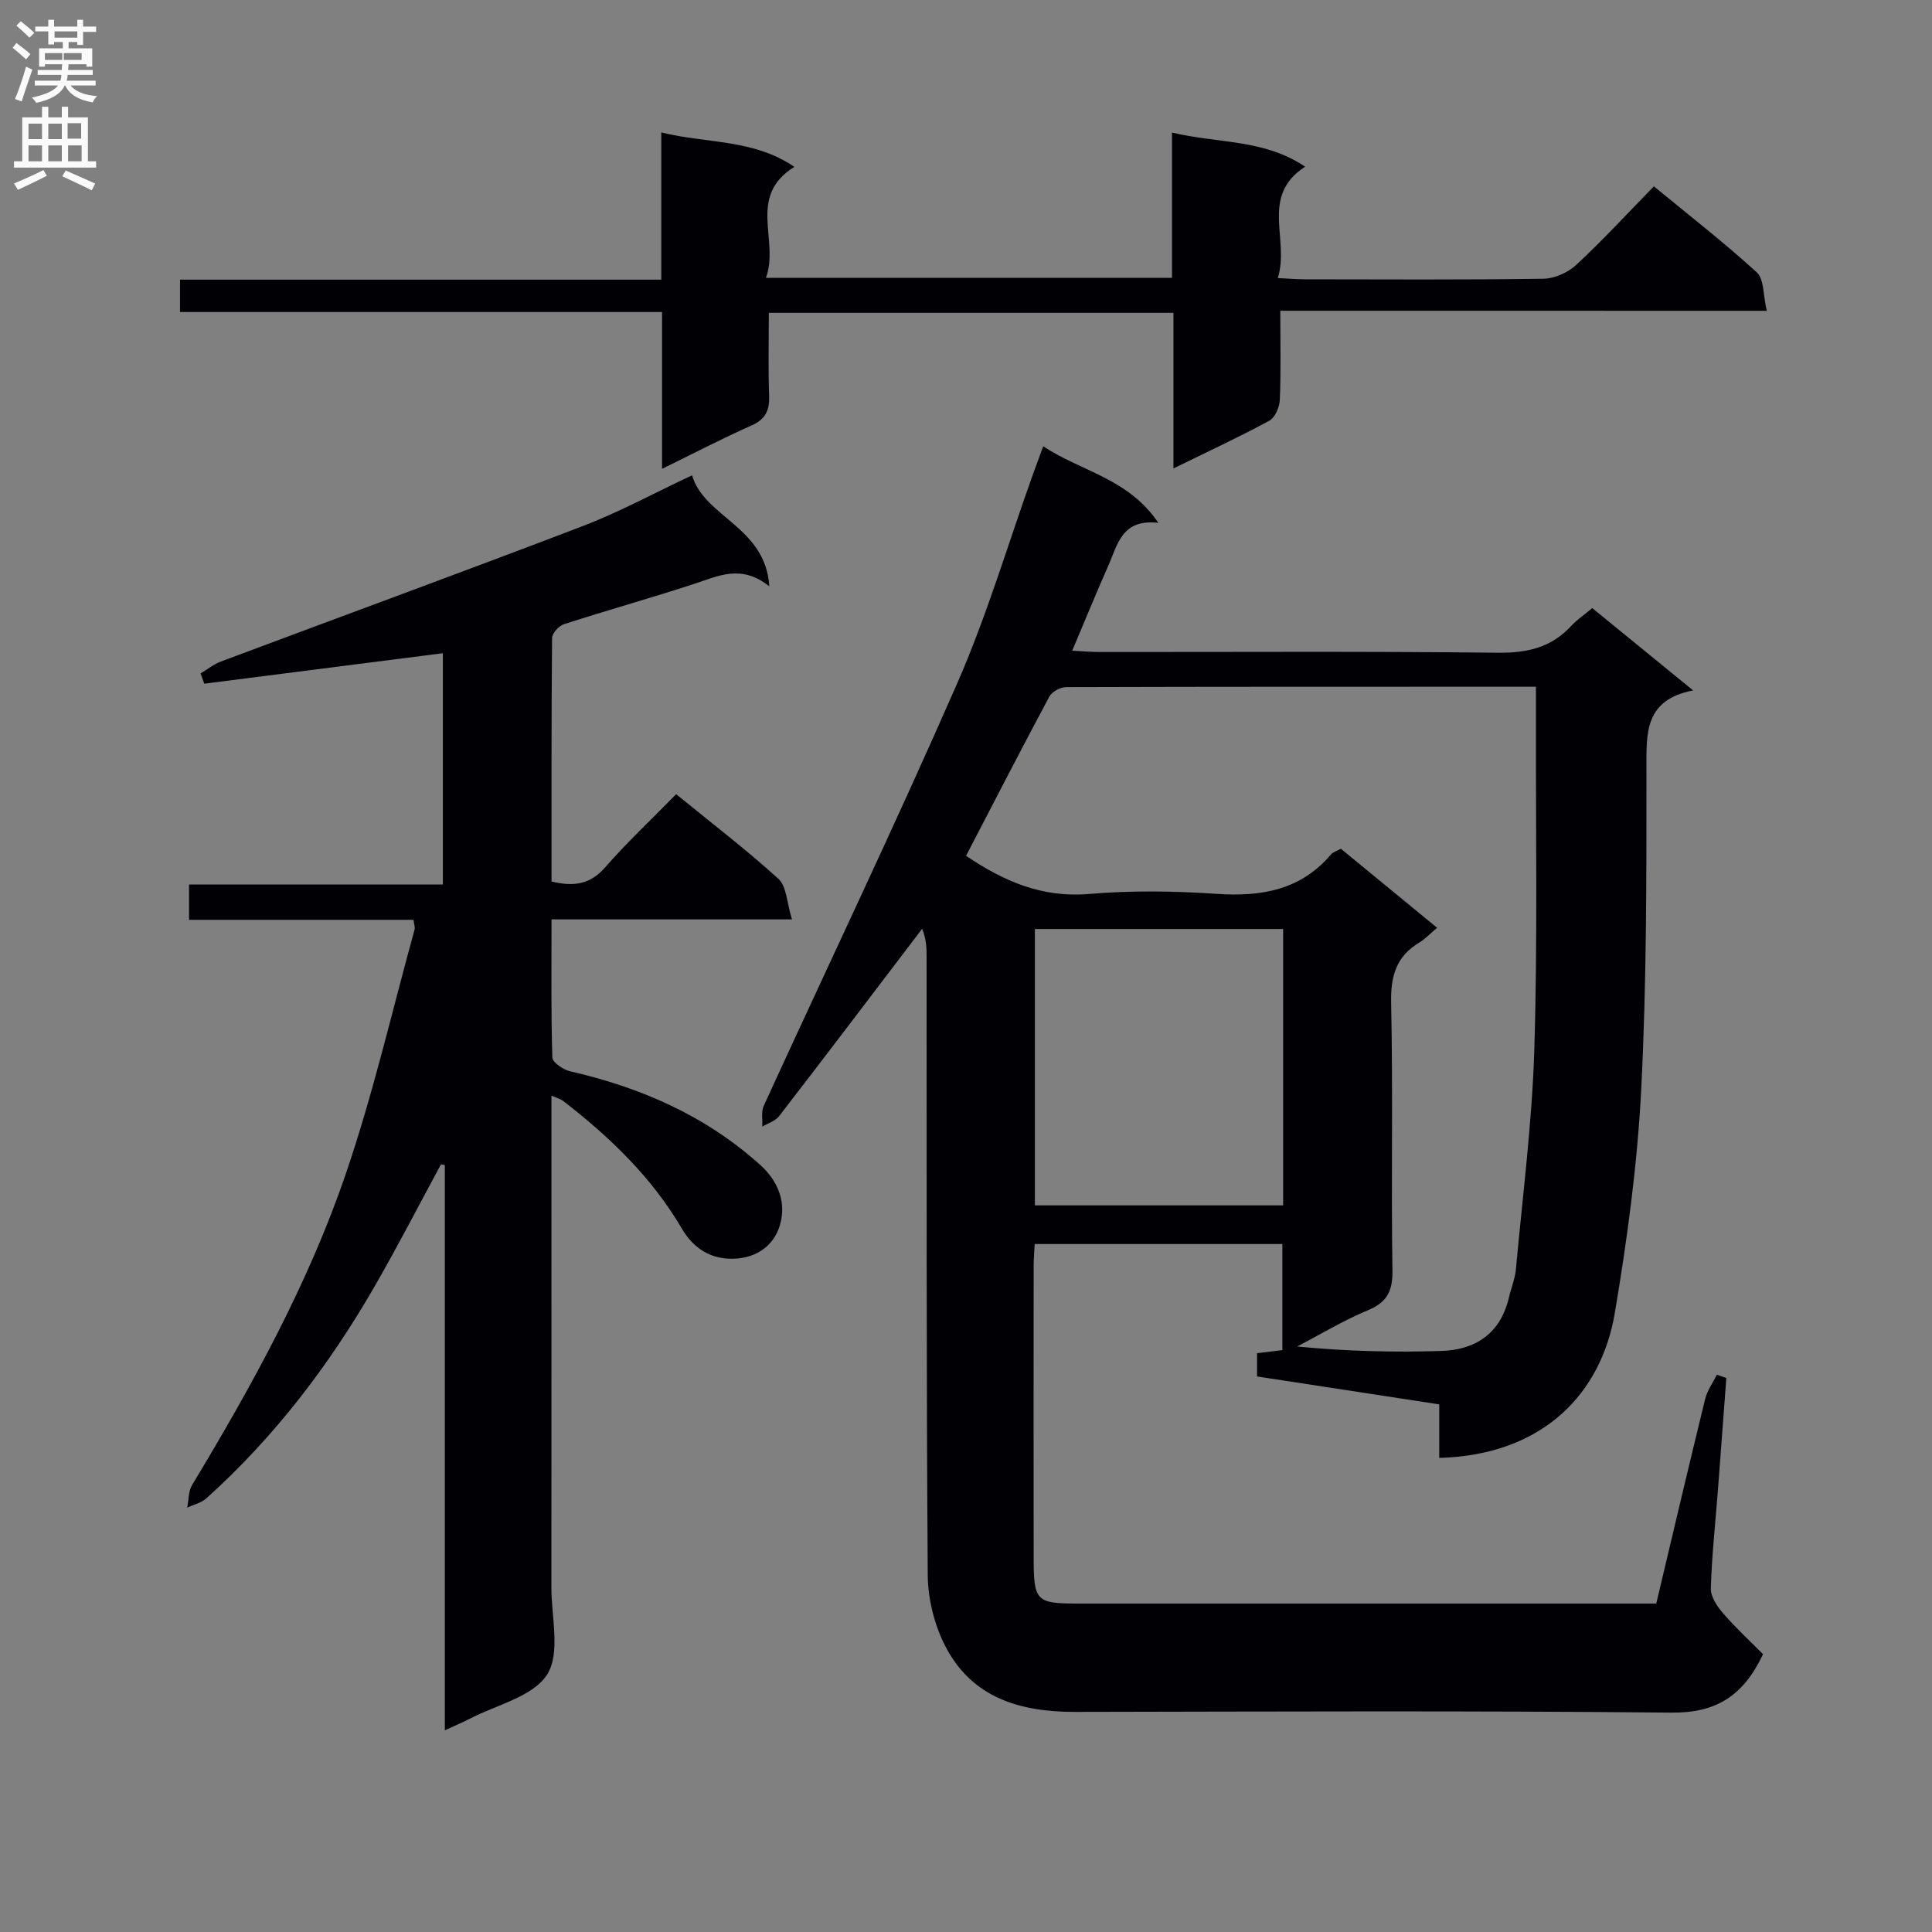 <svg enable-background="new 0 0 400 400" viewBox="0 0 400 400" xmlns="http://www.w3.org/2000/svg"><rect x="0" y="0" width="400" height="400" fill="#808080" stroke="none"/><g fill="#010105"><path d="m297.98 301.85c0-3.77 0-7.23 0-11.09-12.69-1.94-25.1-3.84-37.72-5.78 0-1.65 0-3.08 0-4.82 1.61-.2 3.21-.39 5.24-.63 0-7.15 0-14.37 0-21.97-16.82 0-33.73 0-51.28 0-.07 1.41-.21 2.99-.21 4.57-.02 20.16-.03 40.32 0 60.48.01 8.91.53 9.39 9.2 9.39h113.97 5.73c3.4-14.3 6.69-28.34 10.12-42.34.43-1.77 1.6-3.36 2.42-5.04.66.23 1.32.45 1.97.68-.58 7.72-1.15 15.45-1.74 23.17-.52 6.8-1.27 13.59-1.47 20.39-.05 1.72 1.31 3.75 2.55 5.17 2.65 3.06 5.65 5.82 8.26 8.45-4.13 8.74-9.82 12.19-18.96 12.1-41.15-.41-82.31-.22-123.46-.15-11.35.02-21.35-2.88-26.87-13.58-2.26-4.38-3.61-9.76-3.65-14.69-.3-42.65-.21-85.31-.24-127.96 0-1.8 0-3.6-.92-5.91-1 1.32-2 2.64-3.01 3.96-8.86 11.64-17.69 23.3-26.63 34.87-.77 1-2.29 1.43-3.46 2.13.08-1.44-.25-3.07.3-4.29 13.34-29.14 27.17-58.06 40.03-87.41 6.18-14.1 10.57-29 15.77-43.53.6-1.67 1.22-3.33 2.07-5.62 7.93 5.26 17.58 6.6 23.83 15.85-7.61-.9-8.46 4.61-10.4 8.97-2.48 5.59-4.79 11.26-7.43 17.5 2.15.11 3.88.27 5.6.27 27.49.02 54.99-.16 82.48.15 6.06.07 11.05-1.03 15.19-5.51 1.23-1.33 2.78-2.37 4.4-3.73 6.7 5.47 13.37 10.91 20.88 17.04-10.08 1.97-9.66 8.8-9.66 16.13 0 22.14.05 44.31-1.08 66.41-.79 15.53-2.89 31.06-5.48 46.41-2.75 16.25-14.45 29.33-36.34 29.96zm20.02-159.67c-32.98 0-65.12-.02-97.27.08-1.19 0-2.93.95-3.48 1.97-5.86 10.94-11.54 21.99-17.24 32.96 7.89 5.32 15.76 8.7 25.37 7.9 8.77-.74 17.68-.63 26.47-.03 9.26.63 17.42-.74 23.73-8.17.4-.47 1.13-.67 2.03-1.17 6.57 5.4 13.17 10.82 19.93 16.37-1.61 1.35-2.53 2.36-3.65 3.03-4.81 2.87-5.99 6.93-5.87 12.49.4 18.49-.01 36.99.27 55.49.06 4.32-1.19 6.56-5.16 8.21-5.02 2.09-9.73 4.95-14.57 7.47 10.25 1 20.06 1.23 29.85.92 7.17-.22 12.28-3.69 14.01-11.11.45-1.94 1.25-3.84 1.43-5.79 1.39-15.21 3.36-30.42 3.82-45.66.68-22.64.28-45.32.33-67.98 0-2.13 0-4.26 0-6.98zm-103.74 107.38h51.4c0-19.28 0-38.19 0-57.22-17.31 0-34.34 0-51.4 0z"/><path d="m114.19 190.35c0 10.02-.12 19.32.17 28.6.03 1.02 2.25 2.53 3.68 2.85 14.66 3.36 28.01 9.19 39.33 19.36 3.56 3.2 5.19 7.21 4.36 11.44-.96 4.94-4.8 7.92-10.02 8.01-4.6.07-8.14-2.15-10.51-6.2-6.25-10.67-14.98-19.05-24.67-26.52-.47-.36-1.1-.5-2.36-1.05v5.82c0 31.99.02 63.98-.01 95.97-.01 6.15 1.93 13.65-.89 18.07-2.94 4.61-10.53 6.27-16.11 9.19-1.44.75-2.95 1.37-5.06 2.35 0-39.39 0-78.21 0-117.02-.27-.05-.53-.1-.8-.16-4.54 8.39-8.91 16.88-13.67 25.15-9.43 16.4-20.79 31.31-34.9 44-1.05.95-2.63 1.3-3.97 1.93.32-1.57.23-3.39 1.01-4.68 12.39-20.55 24-41.57 31.78-64.3 5.68-16.59 9.61-33.78 14.29-50.72.12-.43-.1-.96-.23-2-15.38 0-30.78 0-46.47 0 0-2.65 0-4.73 0-7.31h52.55c0-16.23 0-31.97 0-47.89-16.47 2.1-32.93 4.21-49.4 6.31-.25-.71-.51-1.41-.76-2.12 1.4-.84 2.71-1.91 4.21-2.47 25.02-9.38 50.12-18.55 75.08-28.11 7.54-2.89 14.69-6.8 22.46-10.44 2.55 8.7 15.22 10.63 16 22.98-5.81-4.61-10.51-2.16-15.41-.55-8.99 2.94-18.11 5.49-27.11 8.39-1.05.34-2.45 1.87-2.46 2.86-.15 16.79-.11 33.58-.11 50.42 4.57 1.09 7.98.63 11.08-2.91 4.58-5.24 9.68-10.02 14.72-15.17 7.44 6.07 14.58 11.52 21.19 17.54 1.68 1.53 1.7 4.87 2.79 8.38-17.25 0-33.28 0-49.78 0z"/><path d="m265.07 64.34c0 6.81.15 12.64-.1 18.45-.06 1.51-.99 3.67-2.18 4.32-6.24 3.38-12.69 6.37-19.84 9.87 0-11.13 0-21.5 0-32.21-28.13 0-55.68 0-83.77 0 0 5.9-.15 11.52.06 17.13.11 3.03-.71 4.89-3.65 6.19-6.04 2.68-11.91 5.74-18.52 8.98 0-11.01 0-21.52 0-32.47-33.51 0-66.45 0-99.8 0 0-2.33 0-4.21 0-6.7h99.64c0-10.33 0-20.07 0-30.48 9.5 2.34 19.08 1.33 27.55 7.13-9.86 6.13-3.03 15.18-5.88 22.98h84.07c0-9.74 0-19.47 0-30.08 9.57 2.28 19.05 1.32 27.56 7.06-9.46 6.15-3.12 15.08-5.66 23.06 2.35.11 3.94.26 5.52.26 16.49.02 32.99.12 49.48-.12 2.32-.03 5.1-1.29 6.82-2.89 5.48-5.09 10.56-10.62 16.05-16.24 7.37 6.07 14.59 11.67 21.31 17.82 1.53 1.4 1.29 4.71 2.06 7.95-34.05-.01-67.1-.01-100.72-.01z"/></g><path d="m2.6 9.9.8-1c.9.7 1.9 1.4 2.9 2.3l-.9 1.1c-1.1-1-2-1.8-2.8-2.4zm.5 10.6c.9-2.1 1.6-4.3 2.3-6.7.4.2.8.4 1.3.6-.7 2.1-1.5 4.3-2.2 6.6zm.3-15.2.9-.9c1 .8 2 1.6 2.8 2.4l-1 1c-.9-.9-1.8-1.7-2.7-2.5zm12.6-1.2h1.2v1.4h2.7v1.1h-2.7v2.7h-1.2v-.6h-1.8v1.3h4.9v3.8h-1.2v-.5h-3.7c0 .4-.1.9-.1 1.2h5.1v1h-5.2c0 .5-.1.9-.2 1.2h6v1h-5.2c1.1 1.3 2.9 2 5.5 2.2-.4.4-.7.8-.9 1.3-2.9-.5-4.8-1.6-5.7-3.5h-.1c-.8 1.7-2.7 2.9-5.9 3.6-.2-.4-.6-.8-.9-1.1 2.8-.6 4.6-1.4 5.4-2.5h-4.8v-1h5.3c.1-.3.2-.7.2-1.2h-4.9v-1h5c0-.4 0-.8.1-1.2h-3.6v.5h-1.2v-3.8h4.9v-1.3h-1.8v.5h-1.2v-2.7h-2.7v-1h2.7v-1.4h1.2v1.4h4.8zm-6.7 8.3h3.6c0-.4 0-.9 0-1.4h-3.6zm1.9-4.6h4.8v-1.3h-4.7v1.3zm6.7 3.2h-4.7v1.4h3.7v-1.4z" fill="#fbfafa"/><path d="m8.7 22.1h1.3v2.2h2.8v-2.2h1.3v2.2h4.1v9.1h1.7v1.3h-17v-1.3h1.7v-9.1h4.1zm.3 13.1.7 1.2c-1.8.9-3.8 1.9-6 2.9-.2-.4-.5-.8-.8-1.3 2.3-1 4.4-1.9 6.1-2.8zm-3.1-6.4h2.8v-3.2h-2.8zm0 4.6h2.8v-3.3h-2.8zm4.1-4.6h2.8v-3.2h-2.8zm0 4.6h2.8v-3.3h-2.8zm3.6 1.9c2.1.9 4.1 1.8 6.1 2.7l-.7 1.4c-2.2-1.1-4.2-2-6.1-2.9zm3.2-9.8h-2.8v3.2h2.8v-3.1zm-2.7 7.9h2.8v-3.3h-2.8z" fill="#fbfafa"/></svg>